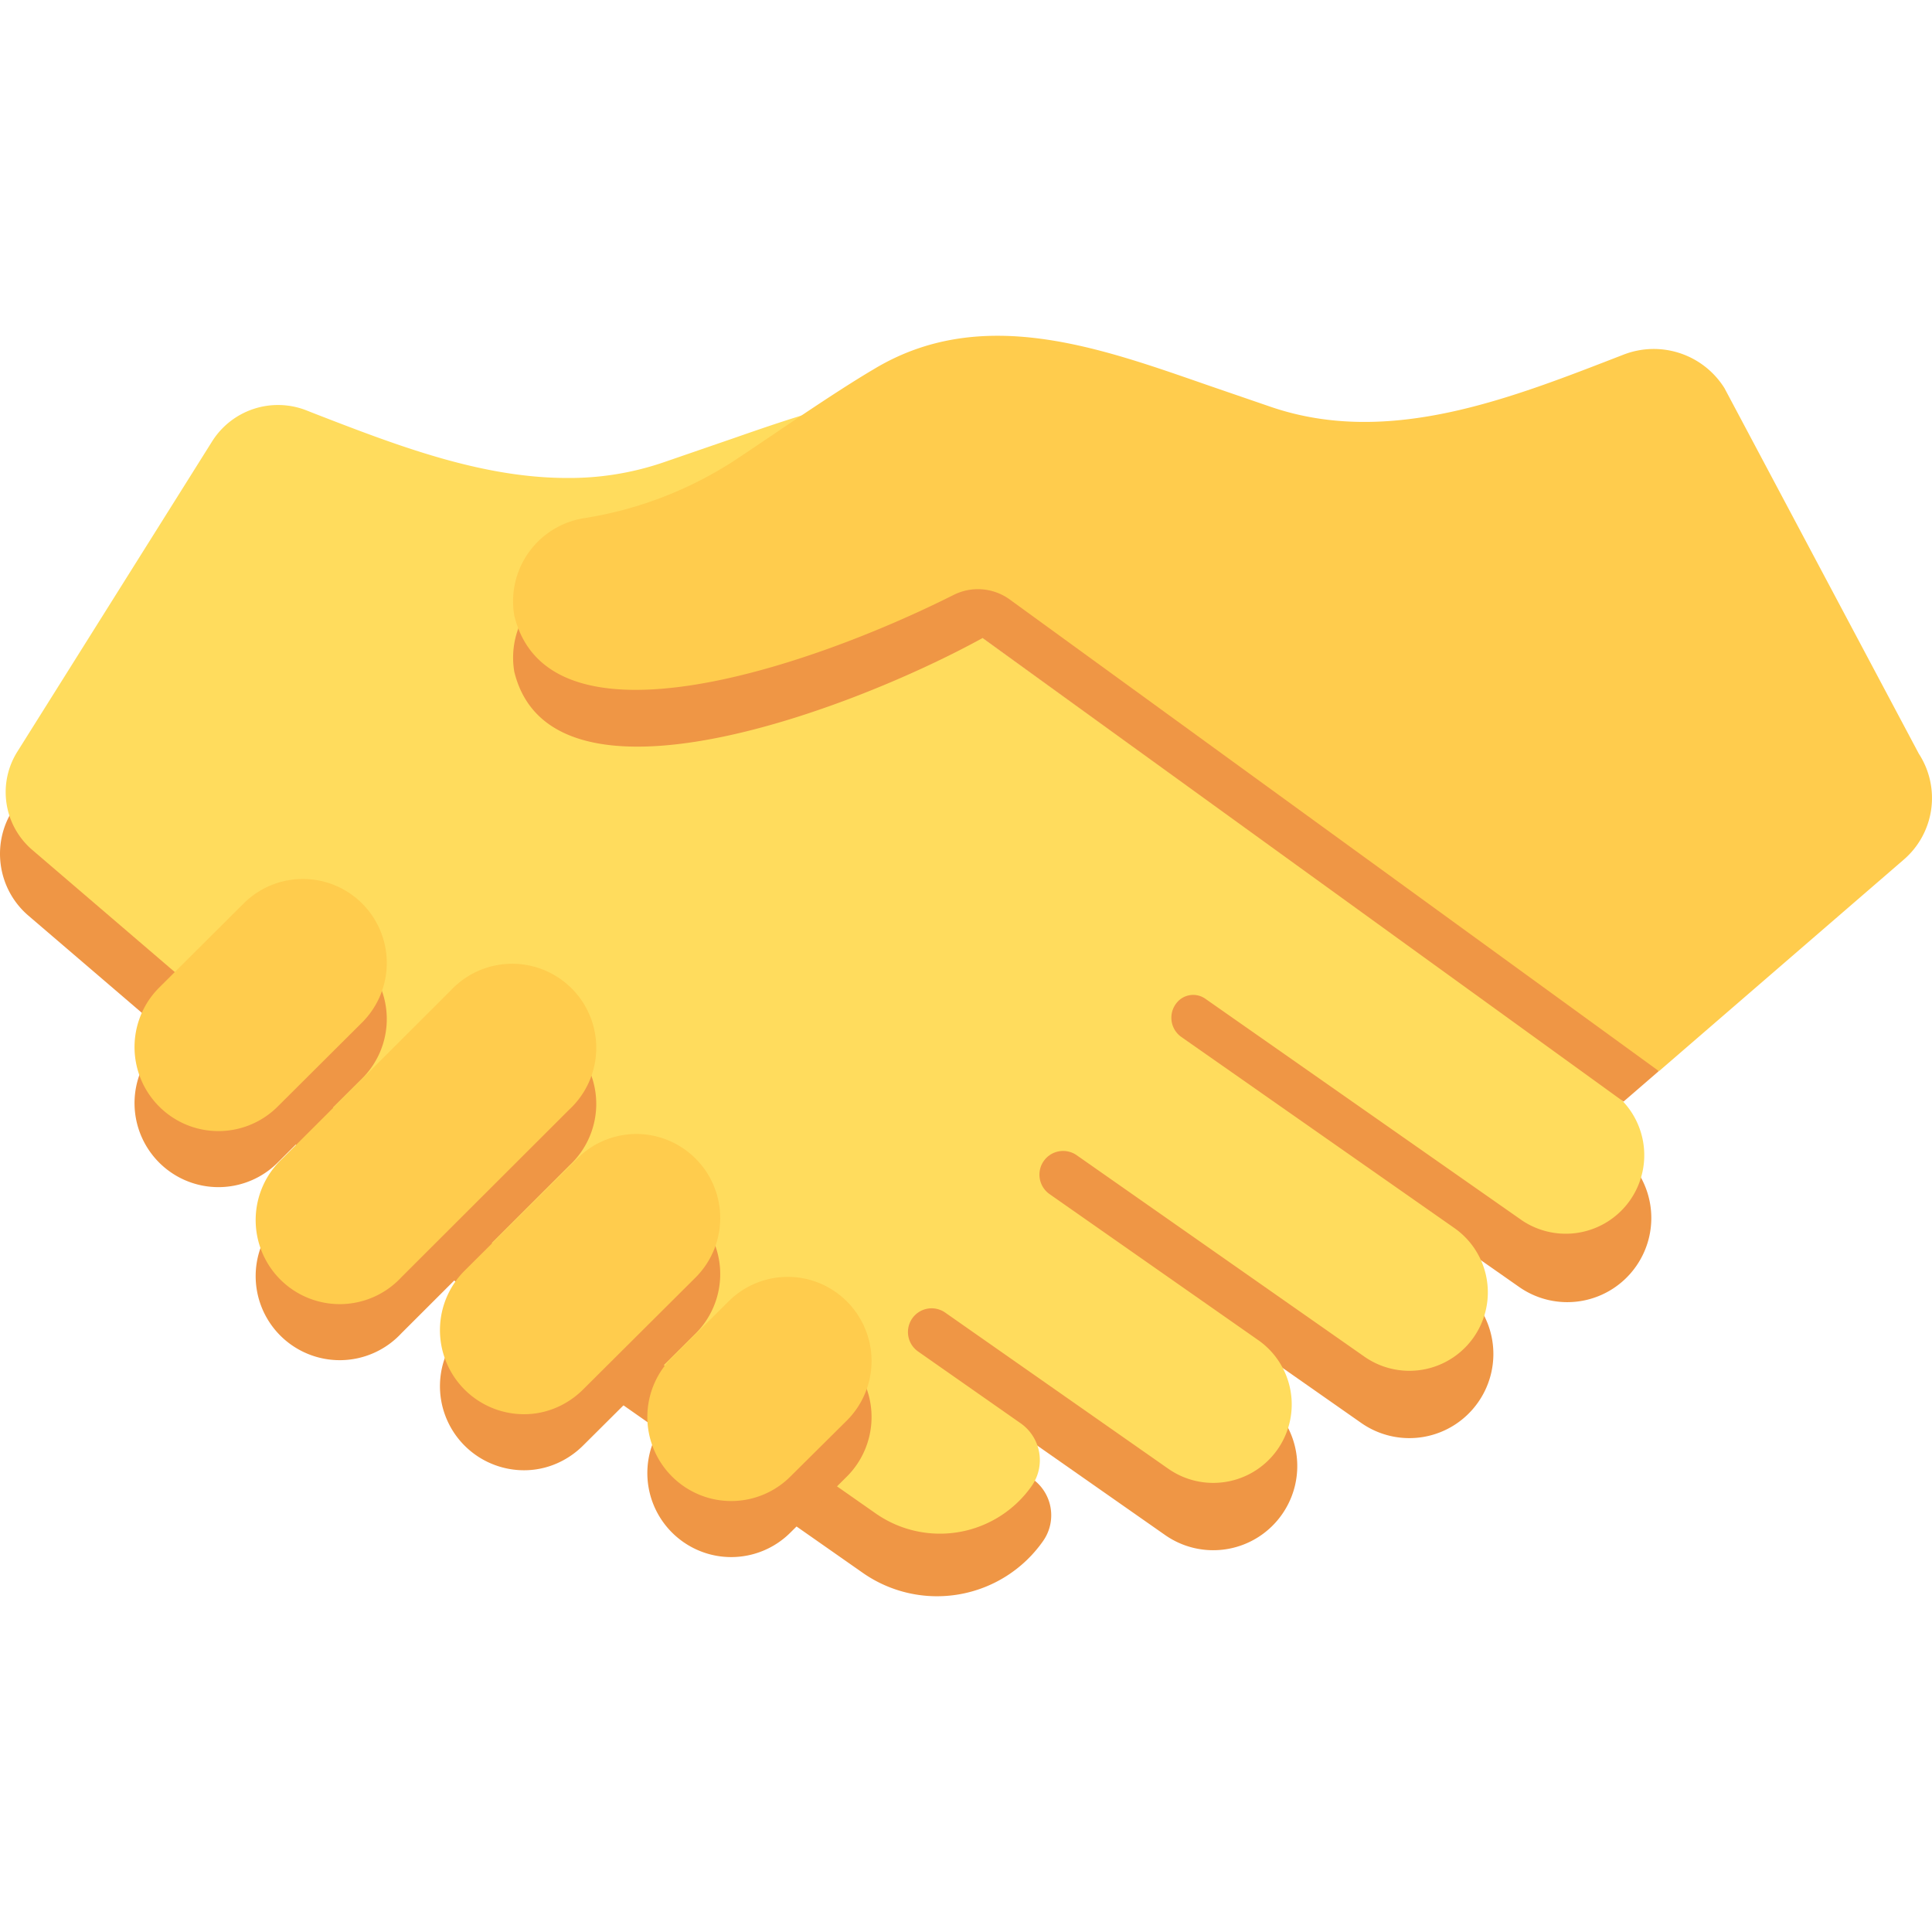 <svg width="34.471" height="34.471" version="1.1" viewBox="0 0 34.471 34.471" xmlns="http://www.w3.org/2000/svg">
<g transform="translate(0 5.991)">
<path d="m15.394 22.072a2.31 2.31 0 0 0 3.217-0.568 0.798 0.798 0 0 0-0.197-1.114l-1.85-1.949 4.222 2.955a1.497 1.497 0 0 0 2.089-0.369 1.5 1.5 0 0 0-0.369-2.089l-3.596-3.305 5.375 3.763a1.497 1.497 0 0 0 2.089-0.369 1.5 1.5 0 0 0-0.369-2.089l-4.766-4.073 5.864 4.105a1.497 1.497 0 0 0 2.089-0.369 1.5 1.5 0 0 0-0.369-2.089l-25.124-11.577-3.467 5.521c-0.389 0.6-0.283 1.413 0.276 1.891l7.786 6.671c0.355 0.304 0.724 0.591 1.107 0.859z" fill="#ef9645"/>
<path d="m28.768 13.493-11.302-8.151-0.059-0.08 0.053-0.08 0.053-0.053 0.854 0.469c0.958 0.62 3.147 1.536 4.806 1.536 1.135 0 1.815-0.425 2.018-1.257a1.409 1.409 0 0 0-1.152-1.622 6.788 6.788 0 0 1-2.801-1.091l-0.555-0.373c-0.624-0.421-1.331-0.898-1.853-1.206-0.65-0.394-1.357-0.585-2.163-0.585-1.196 0-2.411 0.422-3.585 0.83l-1.266 0.436a5.18 5.18 0 0 1-1.696 0.271c-1.544 0-3.055-0.586-4.516-1.152l-0.147-0.058a1.389 1.389 0 0 0-1.674 0.56l-3.467 5.523a1.357 1.357 0 0 0 0.257 1.761l7.785 6.672c0.352 0.301 0.722 0.588 1.1 0.852l6.165 4.316a2 2 0 0 0 2.786-0.491 0.803 0.803 0 0 0-0.196-1.115l-1.833-1.283a0.424 0.424 0 0 1-0.082-0.618 0.422 0.422 0 0 1 0.567-0.075l3.979 2.785a1.4 1.4 0 0 0 1.606-2.294l-3.724-2.606a0.424 0.424 0 0 1-0.082-0.618 0.423 0.423 0 0 1 0.567-0.075l5.132 3.593a1.4 1.4 0 0 0 1.606-2.294l-4.868-3.407a0.42 0.42 0 0 1-0.081-0.618 0.377 0.377 0 0 1 0.506-0.066l5.656 3.959a1.401 1.401 0 0 0 1.606-2.295z" fill="#ffdc5d"/>
<path d="m15.502 19.67c-0.07 0.267-0.207 0.498-0.389 0.681l-1.004 0.996a1.494 1.494 0 0 1-1.437 0.396 1.5 1.5 0 0 1-0.683-2.512l1.004-0.996a1.494 1.494 0 0 1 1.437-0.396 1.502 1.502 0 0 1 1.072 1.831zm-10.544-4.921 1.503-1.497a1.5 1.5 0 0 0-0.444-2.429 1.495 1.495 0 0 0-1.674 0.31l-1.503 1.497a1.5 1.5 0 0 0 0.445 2.429 1.496 1.496 0 0 0 1.673-0.31zm5.204 0.052a1.5 1.5 0 1 0-2.122-2.118l-3.002 2.998a1.5 1.5 0 1 0 2.122 2.118zm2.25 3a1.5 1.5 0 0 0-0.945-2.555 1.489 1.489 0 0 0-1.173 0.44l-2.005 1.995a1.5 1.5 0 0 0 0.945 2.556c0.455 0.036 0.874-0.141 1.173-0.44zm16.555-4.137 0.627-0.542-6.913-10.85-12.27 1.985a1.507 1.507 0 0 0-1.235 1.737c0.658 2.695 6.003 0.693 8.355-0.601z" fill="#ef9645"/>
<path d="m15.502 18.67c-0.07 0.267-0.207 0.498-0.389 0.681l-1.004 0.996a1.494 1.494 0 0 1-1.437 0.396 1.5 1.5 0 0 1-0.683-2.512l1.004-0.996a1.494 1.494 0 0 1 1.437-0.396 1.502 1.502 0 0 1 1.072 1.831zm-10.544-4.921 1.503-1.497a1.5 1.5 0 0 0-0.444-2.429 1.497 1.497 0 0 0-1.674 0.31l-1.503 1.497a1.5 1.5 0 0 0 0.445 2.429 1.496 1.496 0 0 0 1.673-0.31zm5.204 0.052a1.5 1.5 0 1 0-2.122-2.118l-3.002 2.998a1.5 1.5 0 1 0 2.122 2.118zm2.25 3a1.5 1.5 0 0 0-0.945-2.555 1.489 1.489 0 0 0-1.173 0.44l-2.005 1.995a1.5 1.5 0 0 0 0.945 2.556c0.455 0.036 0.874-0.141 1.173-0.44zm21.557-7.456a1.45 1.45 0 0 0 0.269-1.885l-3e-3 -5e-3 -3.467-6.521a1.488 1.488 0 0 0-1.794-0.6c-1.992 0.771-4.174 1.657-6.292 0.937l-1.098-0.377c-1.948-0.675-4.066-1.466-6-0.294-0.695 0.409-1.738 1.133-2.411 1.58a6.873 6.873 0 0 1-2.762 1.076 1.502 1.502 0 0 0-1.235 1.737c0.613 2.512 5.3 0.908 7.838-0.369a0.968 0.968 0 0 1 1.002 0.081l11.584 8.416z" fill="#ffcc4d"/>
</g>
</svg>
